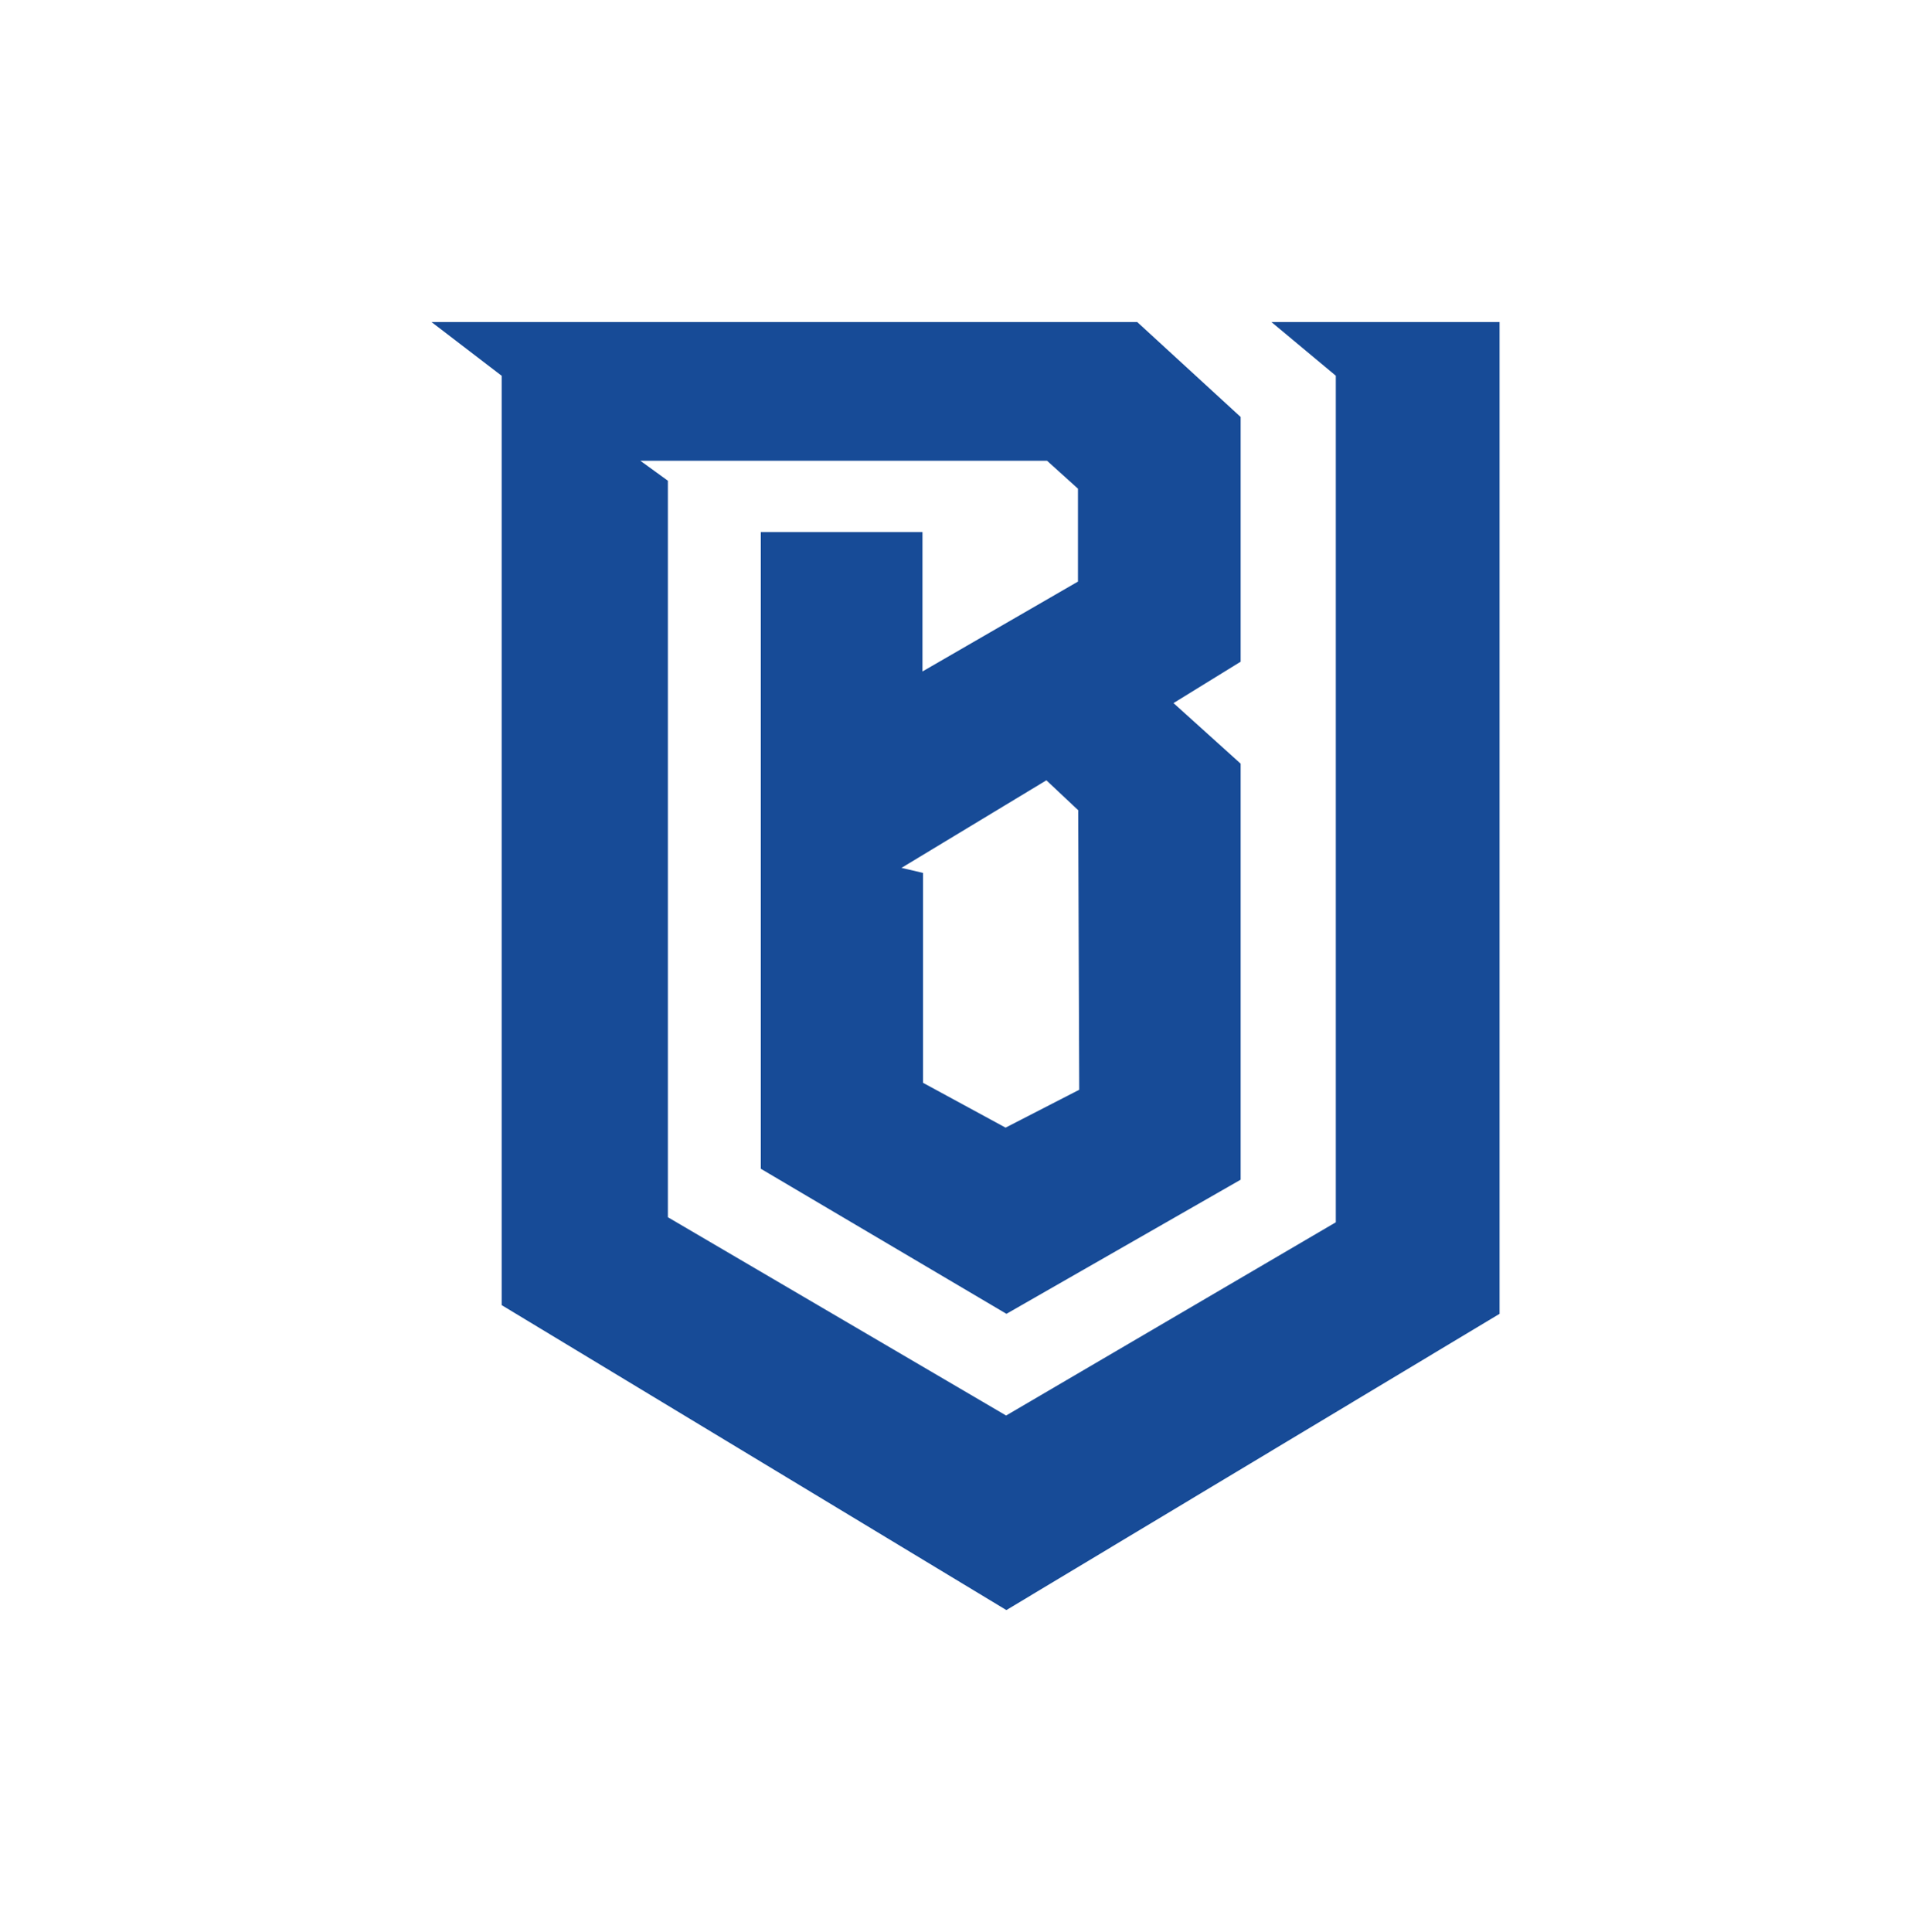 <svg xmlns="http://www.w3.org/2000/svg" width="299.865" height="300" data-name="Layer 2" viewBox="0 0 299.865 300">
    <path fill="#174b97" stroke-width=".5" d="M207.435 58.335V189.79l-51.195 30L103.715 189V74.645l-4.28-3.105h63.16l4.8 4.335v14.43L143.25 104.26V82.61h-25.105v98.865L156.29 204l36.37-20.825v-64.6l-10.425-9.405 10.425-6.425v-38L176.595 50H67l10.905 8.35v144.3L156.28 250l76.585-46V50h-35.43zm-40 67.76l.16 43.115-11.44 5.88-12.82-6.96v-32.59l-3.34-.785 22.5-13.595 4.95 4.655z"/>
</svg>
